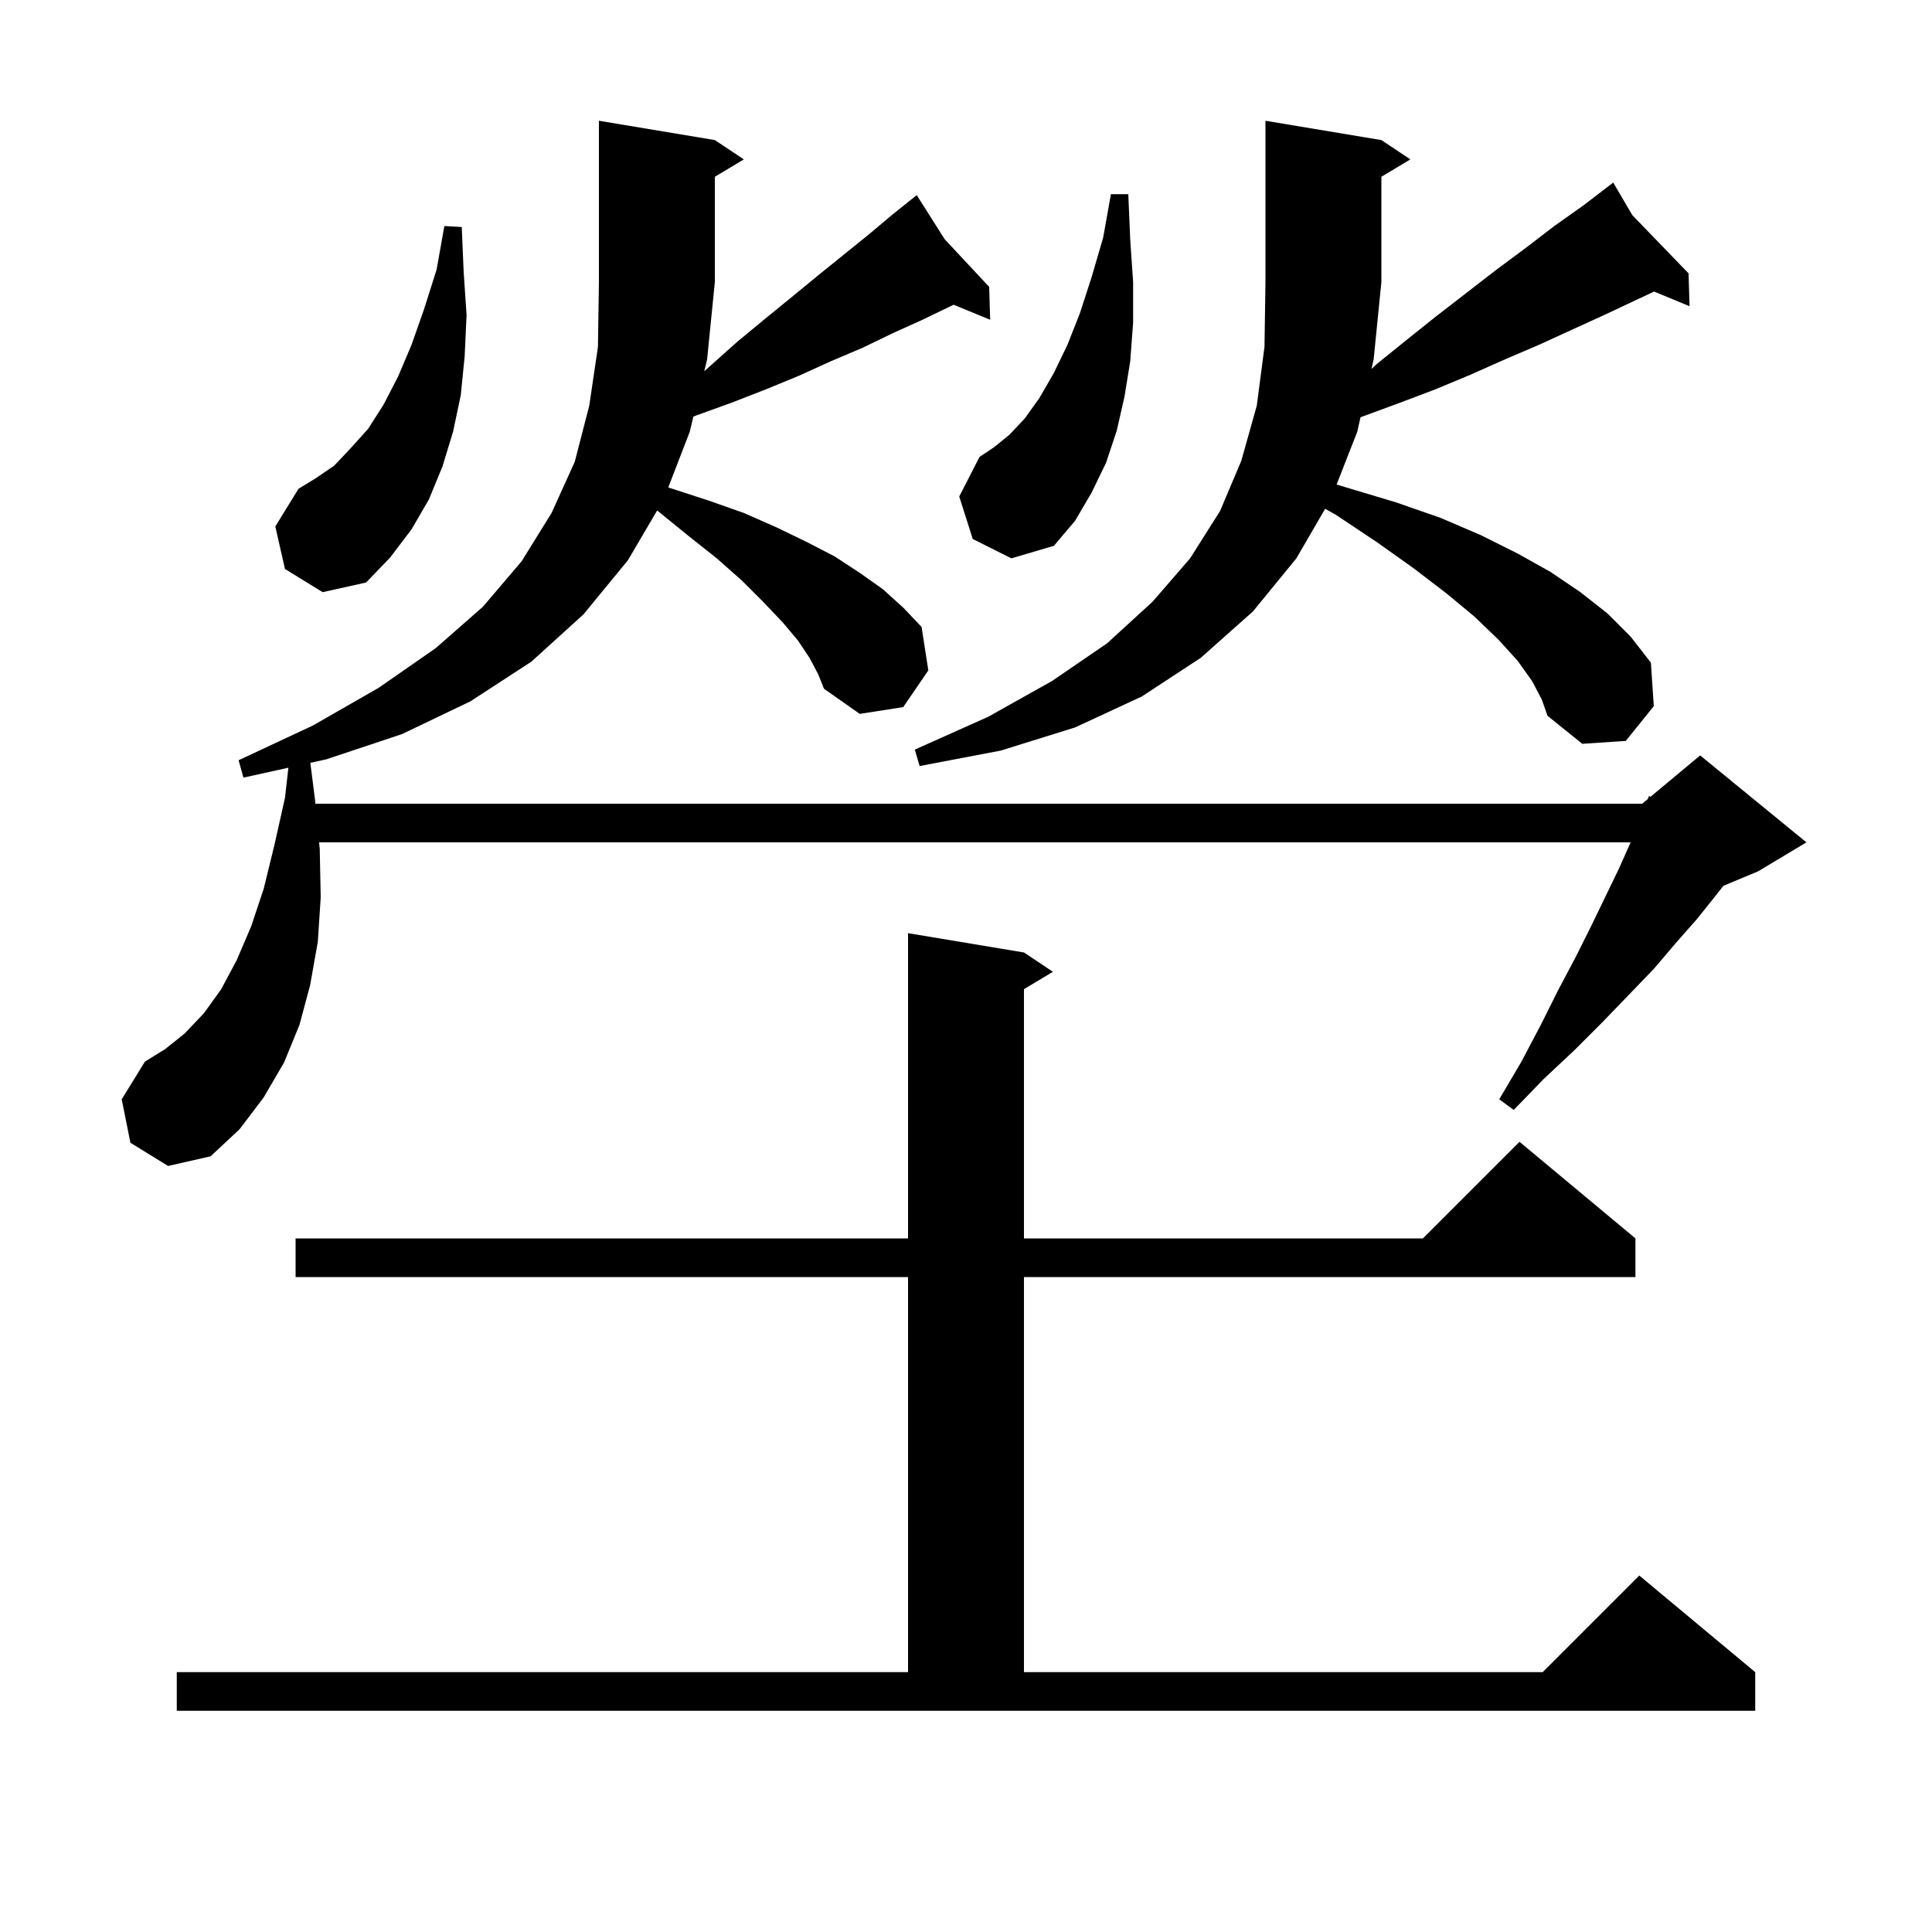 <svg xmlns="http://www.w3.org/2000/svg" xmlns:xlink="http://www.w3.org/1999/xlink" version="1.1" baseProfile="full" viewBox="0 0 200 200" width="200" height="200">
<g fill="black">
<path d="M 18.3 173.1 L 94.0 173.1 L 94.0 132.2 L 30.6 132.2 L 30.6 128.2 L 94.0 128.2 L 94.0 96.6 L 106.0 98.6 L 109.0 100.6 L 106.0 102.4 L 106.0 128.2 L 147.3 128.2 L 157.3 118.2 L 169.3 128.2 L 169.3 132.2 L 106.0 132.2 L 106.0 173.1 L 159.7 173.1 L 169.7 163.1 L 181.7 173.1 L 181.7 177.1 L 18.3 177.1 Z M 83.8 68.1 L 82.6 66.3 L 81.0 64.4 L 79.0 62.3 L 76.8 60.1 L 74.2 57.8 L 71.3 55.5 L 68.1 52.9 L 68.024 52.851 L 65.0 58.0 L 60.4 63.6 L 55.0 68.5 L 48.7 72.6 L 41.6 76.0 L 33.8 78.6 L 32.125 78.97 L 32.6 82.7 L 32.648 83.2 L 170.0 83.2 L 170.574 82.722 L 170.7 82.4 L 170.859 82.485 L 176.0 78.2 L 187.0 87.2 L 182.0 90.2 L 178.406 91.697 L 177.7 92.6 L 175.7 95.1 L 173.5 97.6 L 171.2 100.3 L 168.6 103.0 L 165.9 105.8 L 163.0 108.7 L 159.8 111.7 L 156.7 114.9 L 155.2 113.8 L 157.5 109.9 L 159.5 106.1 L 161.3 102.5 L 163.1 99.1 L 164.7 95.9 L 166.2 92.8 L 167.6 89.9 L 168.8 87.2 L 33.033 87.2 L 33.1 87.9 L 33.2 92.9 L 32.9 97.5 L 32.1 102.0 L 31.0 106.1 L 29.4 110.0 L 27.3 113.6 L 24.8 116.9 L 21.8 119.7 L 17.4 120.7 L 13.5 118.3 L 12.6 113.8 L 15.0 109.9 L 17.1 108.6 L 19.1 107.0 L 21.1 104.9 L 22.9 102.4 L 24.5 99.4 L 26.0 95.9 L 27.3 92.0 L 28.4 87.5 L 29.5 82.6 L 29.854 79.472 L 25.2 80.5 L 24.7 78.7 L 32.4 75.1 L 39.2 71.2 L 45.1 67.1 L 50.0 62.8 L 54.0 58.1 L 57.1 53.1 L 59.5 47.8 L 61.0 42.0 L 61.9 35.9 L 62.0 29.2 L 62.0 12.5 L 74.0 14.5 L 77.0 16.5 L 74.0 18.3 L 74.0 29.2 L 73.2 37.2 L 72.904 38.435 L 73.5 37.9 L 76.3 35.4 L 79.2 33.0 L 81.9 30.8 L 84.7 28.5 L 89.9 24.3 L 92.4 22.2 L 94.104 20.837 L 94.0 20.7 L 94.118 20.826 L 94.9 20.2 L 97.79 24.761 L 102.4 29.7 L 102.5 33.1 L 98.718 31.547 L 95.5 33.1 L 92.4 34.5 L 89.3 36.0 L 86.0 37.4 L 82.7 38.9 L 79.3 40.3 L 75.7 41.7 L 72.1 43.0 L 71.777 43.131 L 71.4 44.7 L 69.18 50.456 L 69.3 50.5 L 73.3 51.8 L 77.0 53.1 L 80.4 54.6 L 83.5 56.1 L 86.4 57.6 L 89.0 59.3 L 91.4 61.0 L 93.5 62.9 L 95.4 64.9 L 96.1 69.4 L 93.5 73.2 L 89.0 73.9 L 85.3 71.3 L 84.7 69.8 Z M 158.6 70.5 L 157.1 68.4 L 155.1 66.2 L 152.6 63.8 L 149.7 61.4 L 146.3 58.8 L 142.5 56.1 L 138.3 53.3 L 137.179 52.669 L 134.2 57.8 L 129.7 63.3 L 124.3 68.1 L 118.2 72.1 L 111.3 75.3 L 103.6 77.7 L 95.2 79.3 L 94.7 77.6 L 102.3 74.2 L 108.9 70.5 L 114.6 66.6 L 119.3 62.3 L 123.2 57.8 L 126.3 52.9 L 128.5 47.7 L 130.1 42.0 L 130.9 35.9 L 131.0 29.2 L 131.0 12.5 L 143.0 14.5 L 146.0 16.5 L 143.0 18.3 L 143.0 29.2 L 142.2 37.2 L 141.976 38.188 L 142.5 37.7 L 145.6 35.2 L 148.6 32.8 L 154.8 28.0 L 157.9 25.7 L 160.9 23.4 L 164.0 21.2 L 166.251 19.474 L 166.2 19.4 L 166.263 19.465 L 167.0 18.9 L 168.982 22.279 L 174.8 28.3 L 174.9 31.7 L 171.228 30.181 L 166.3 32.5 L 159.3 35.7 L 155.8 37.2 L 152.2 38.8 L 148.6 40.3 L 144.9 41.7 L 141.1 43.1 L 140.84 43.198 L 140.5 44.7 L 138.365 50.157 L 139.5 50.5 L 144.5 52.0 L 149.1 53.6 L 153.3 55.4 L 157.1 57.3 L 160.5 59.2 L 163.6 61.3 L 166.4 63.5 L 168.8 65.9 L 170.9 68.6 L 171.2 73.1 L 168.3 76.7 L 163.8 77.0 L 160.2 74.1 L 159.6 72.4 Z M 29.5 58.9 L 28.5 54.5 L 30.9 50.6 L 32.7 49.5 L 34.6 48.2 L 36.3 46.4 L 38.1 44.4 L 39.7 41.9 L 41.2 39.0 L 42.6 35.7 L 43.9 32.0 L 45.2 27.9 L 46.0 23.4 L 47.8 23.5 L 48.0 28.2 L 48.3 32.6 L 48.1 36.9 L 47.7 40.9 L 46.9 44.7 L 45.8 48.3 L 44.4 51.7 L 42.6 54.8 L 40.4 57.7 L 37.9 60.3 L 33.4 61.3 Z M 100.7 55.8 L 99.3 51.4 L 101.4 47.3 L 102.9 46.3 L 104.5 45.0 L 106.1 43.3 L 107.6 41.2 L 109.1 38.6 L 110.5 35.7 L 111.8 32.4 L 113.0 28.7 L 114.2 24.6 L 115.0 20.1 L 116.8 20.1 L 117.0 24.8 L 117.3 29.2 L 117.3 33.4 L 117.0 37.4 L 116.4 41.1 L 115.6 44.6 L 114.5 47.9 L 113.0 51.0 L 111.3 53.9 L 109.1 56.5 L 104.7 57.8 Z " />
</g>
</svg>
